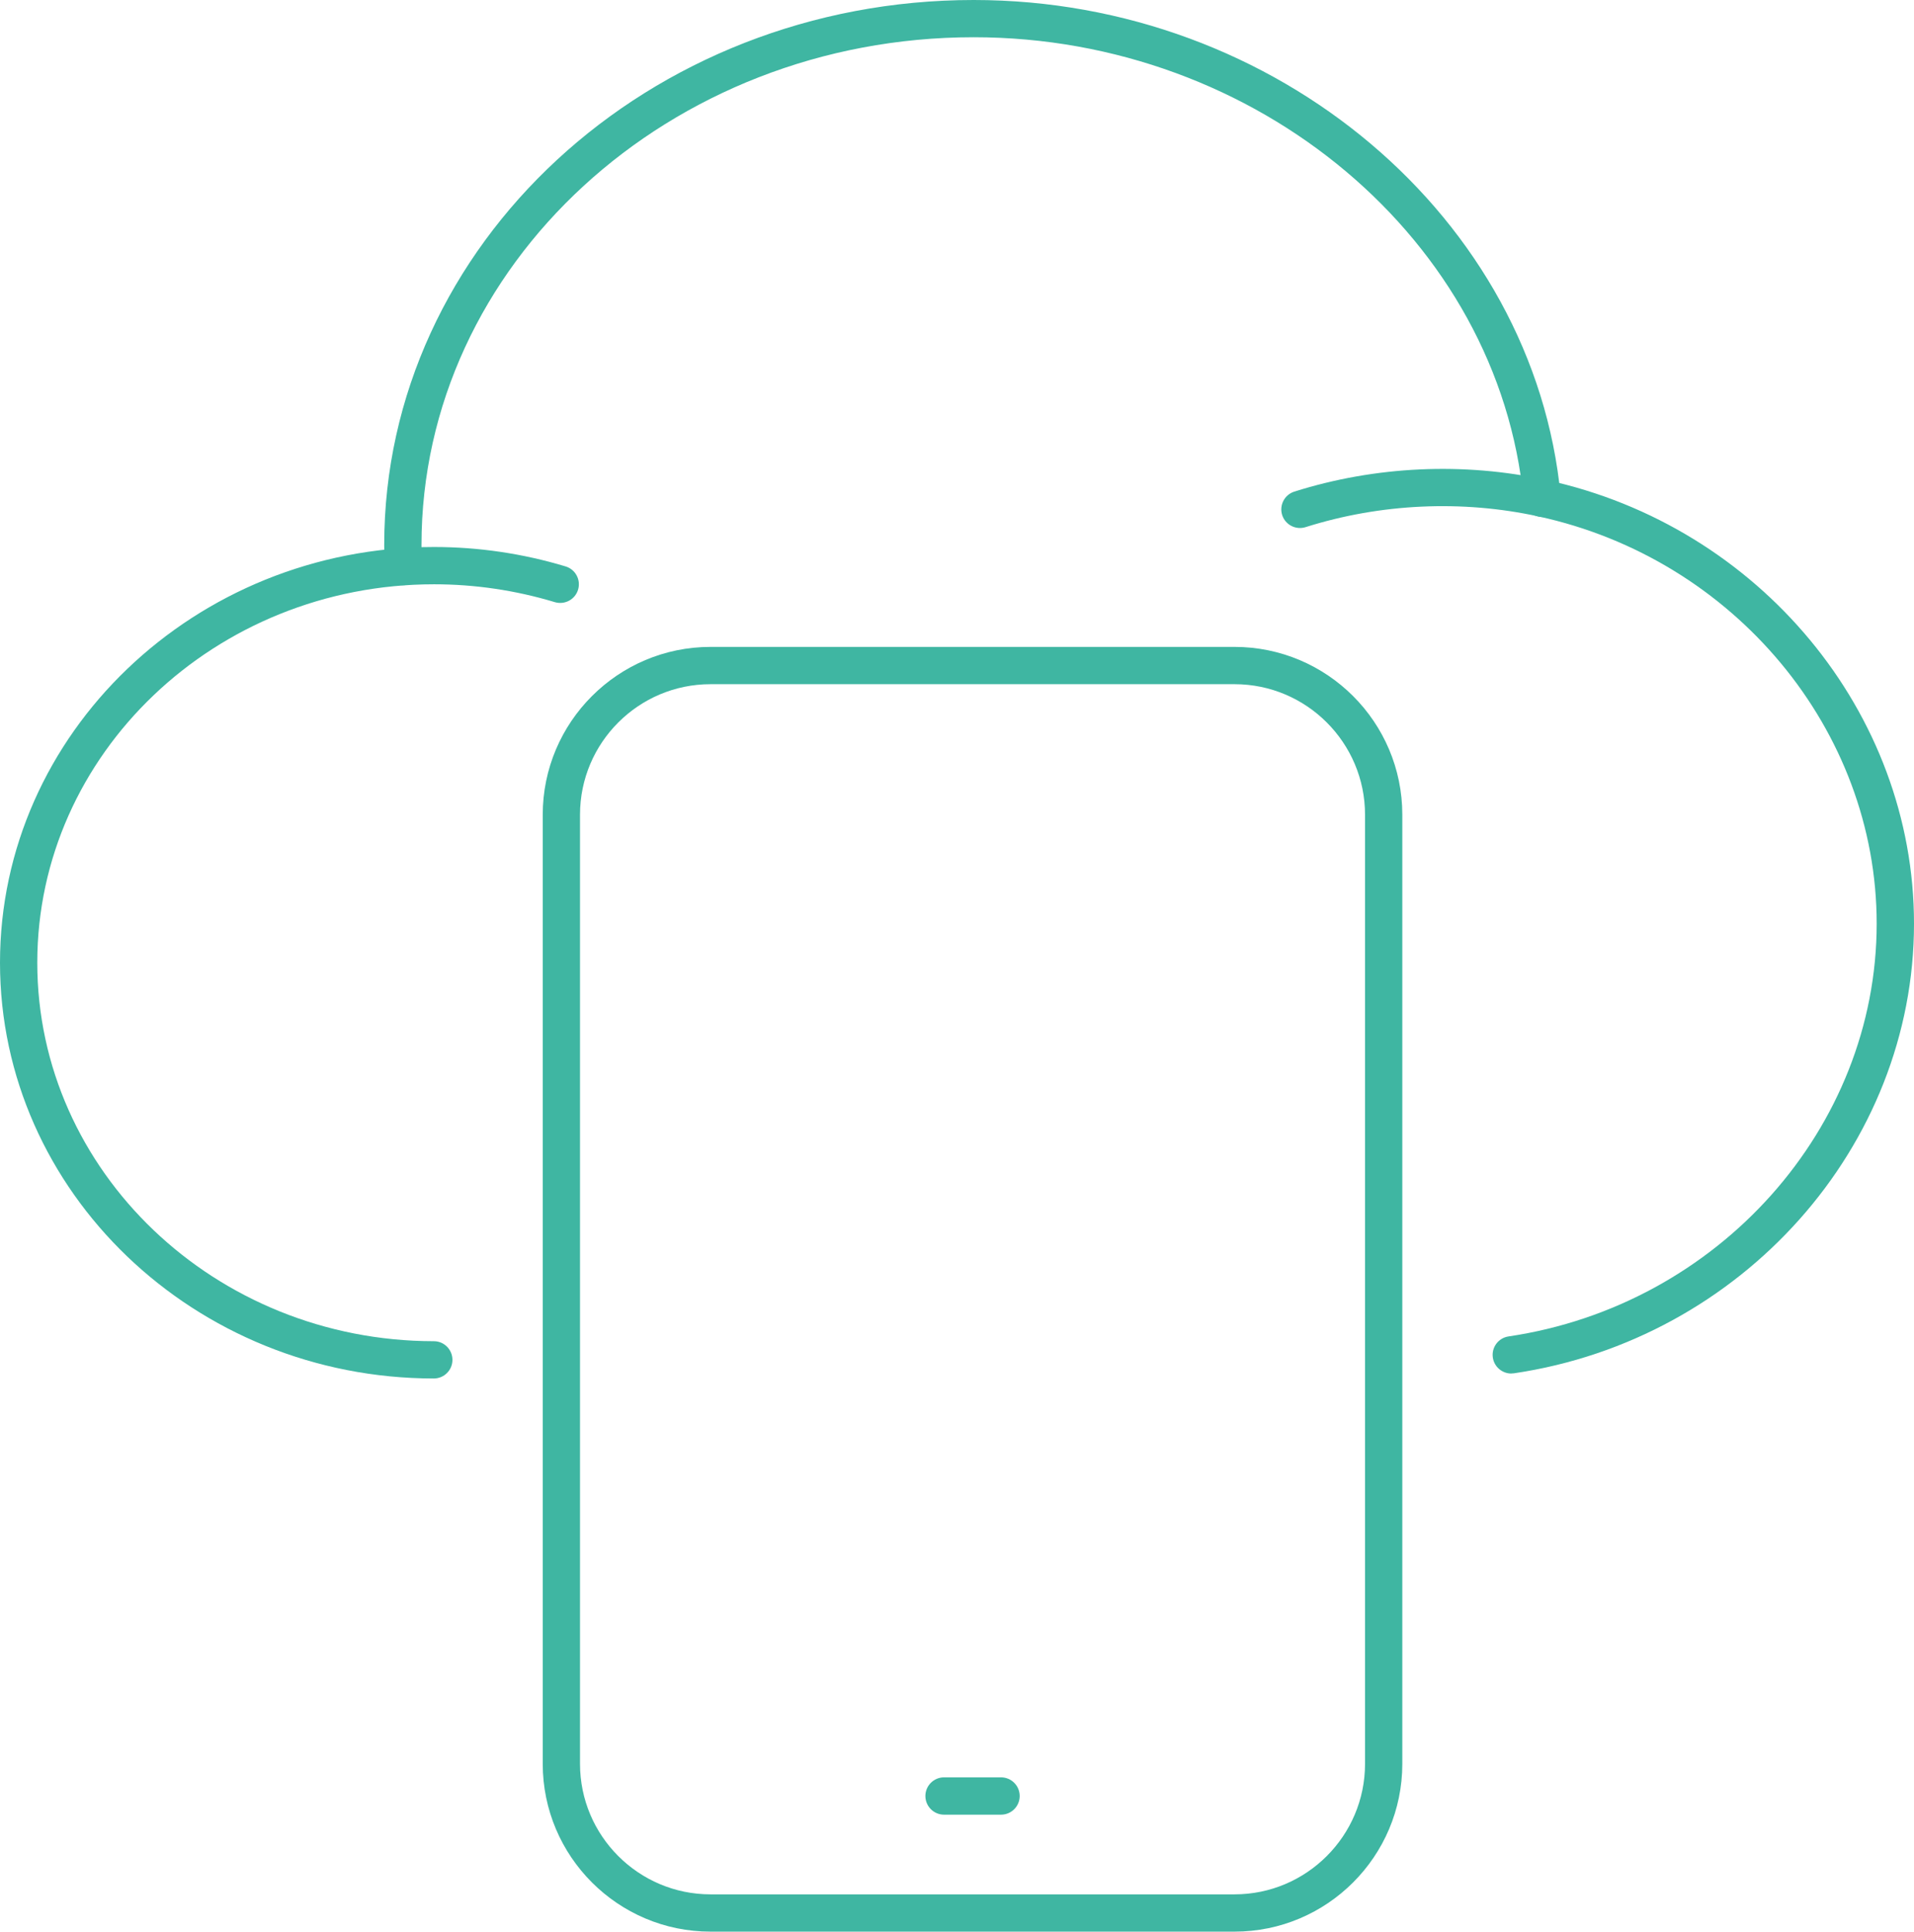 <?xml version="1.0" encoding="UTF-8"?>
<svg id="Capa_2" data-name="Capa 2" xmlns="http://www.w3.org/2000/svg" viewBox="0 0 405.1 408.75">
  <defs>
    <style>
      .cls-1 {
        fill: #3fb6a2;
        stroke-width: 0px;
      }
    </style>
  </defs>
  <g id="Capa_1-2" data-name="Capa 1">
    <g>
      <g>
        <path class="cls-1" d="M85.37,123.84c-2.08,0-3.82-1.63-3.94-3.73-.08-1.58-.11-3.19-.11-4.8C81.32,51.73,137.29,0,206.08,0c64.08,0,118.66,46.16,124.25,105.08.21,2.17-1.38,4.09-3.55,4.3-2.14.21-4.09-1.38-4.3-3.56-5.21-54.92-56.34-97.94-116.4-97.94-64.44,0-116.87,48.19-116.87,107.42,0,1.47.02,2.93.1,4.38.12,2.18-1.55,4.04-3.73,4.15-.07,0-.14,0-.22,0Z"/>
        <path class="cls-1" d="M91.82,291.7h0c-50.63-.03-91.82-39.5-91.82-87.99s41.21-87.96,91.87-87.96c9.42,0,18.78,1.38,27.84,4.11,2.09.63,3.27,2.83,2.64,4.92-.63,2.09-2.83,3.26-4.92,2.64-8.32-2.51-16.92-3.78-25.56-3.78-46.31,0-83.98,35.92-83.98,80.07s37.65,80.07,83.93,80.1c2.18,0,3.94,1.77,3.94,3.95s-1.77,3.94-3.95,3.94Z"/>
        <path class="cls-1" d="M319.86,290.65c-1.92,0-3.61-1.41-3.9-3.37-.32-2.16,1.17-4.16,3.32-4.48,44.42-6.57,77.92-44.12,77.92-87.35,0-40.95-30.13-77.2-71.64-86.18-16.08-3.51-33.33-2.75-49.24,2.28-2.08.65-4.29-.5-4.95-2.57-.65-2.08.5-4.29,2.57-4.95,17.22-5.44,35.89-6.26,53.3-2.47,45.11,9.76,77.86,49.25,77.86,93.89,0,47.11-36.4,88.02-84.66,95.15-.2.03-.39.04-.58.04Z"/>
      </g>
      <g>
        <path class="cls-1" d="M261.29,408.75h-110.91c-19.58,0-35.51-15.93-35.51-35.51v-200.84c0-19.58,15.93-35.51,35.51-35.51h110.91c19.58,0,35.51,15.93,35.51,35.51v200.84c0,19.58-15.93,35.51-35.51,35.51ZM150.38,144.78c-15.23,0-27.62,12.39-27.62,27.62v200.84c0,15.23,12.39,27.62,27.62,27.62h110.91c15.23,0,27.62-12.39,27.62-27.62v-200.84c0-15.23-12.39-27.62-27.62-27.62h-110.91Z"/>
        <path class="cls-1" d="M211.87,384h-12.06c-2.18,0-3.95-1.77-3.95-3.95s1.77-3.95,3.95-3.95h12.06c2.18,0,3.95,1.77,3.95,3.95s-1.77,3.95-3.95,3.95Z"/>
      </g>
    </g>
  </g>
</svg>